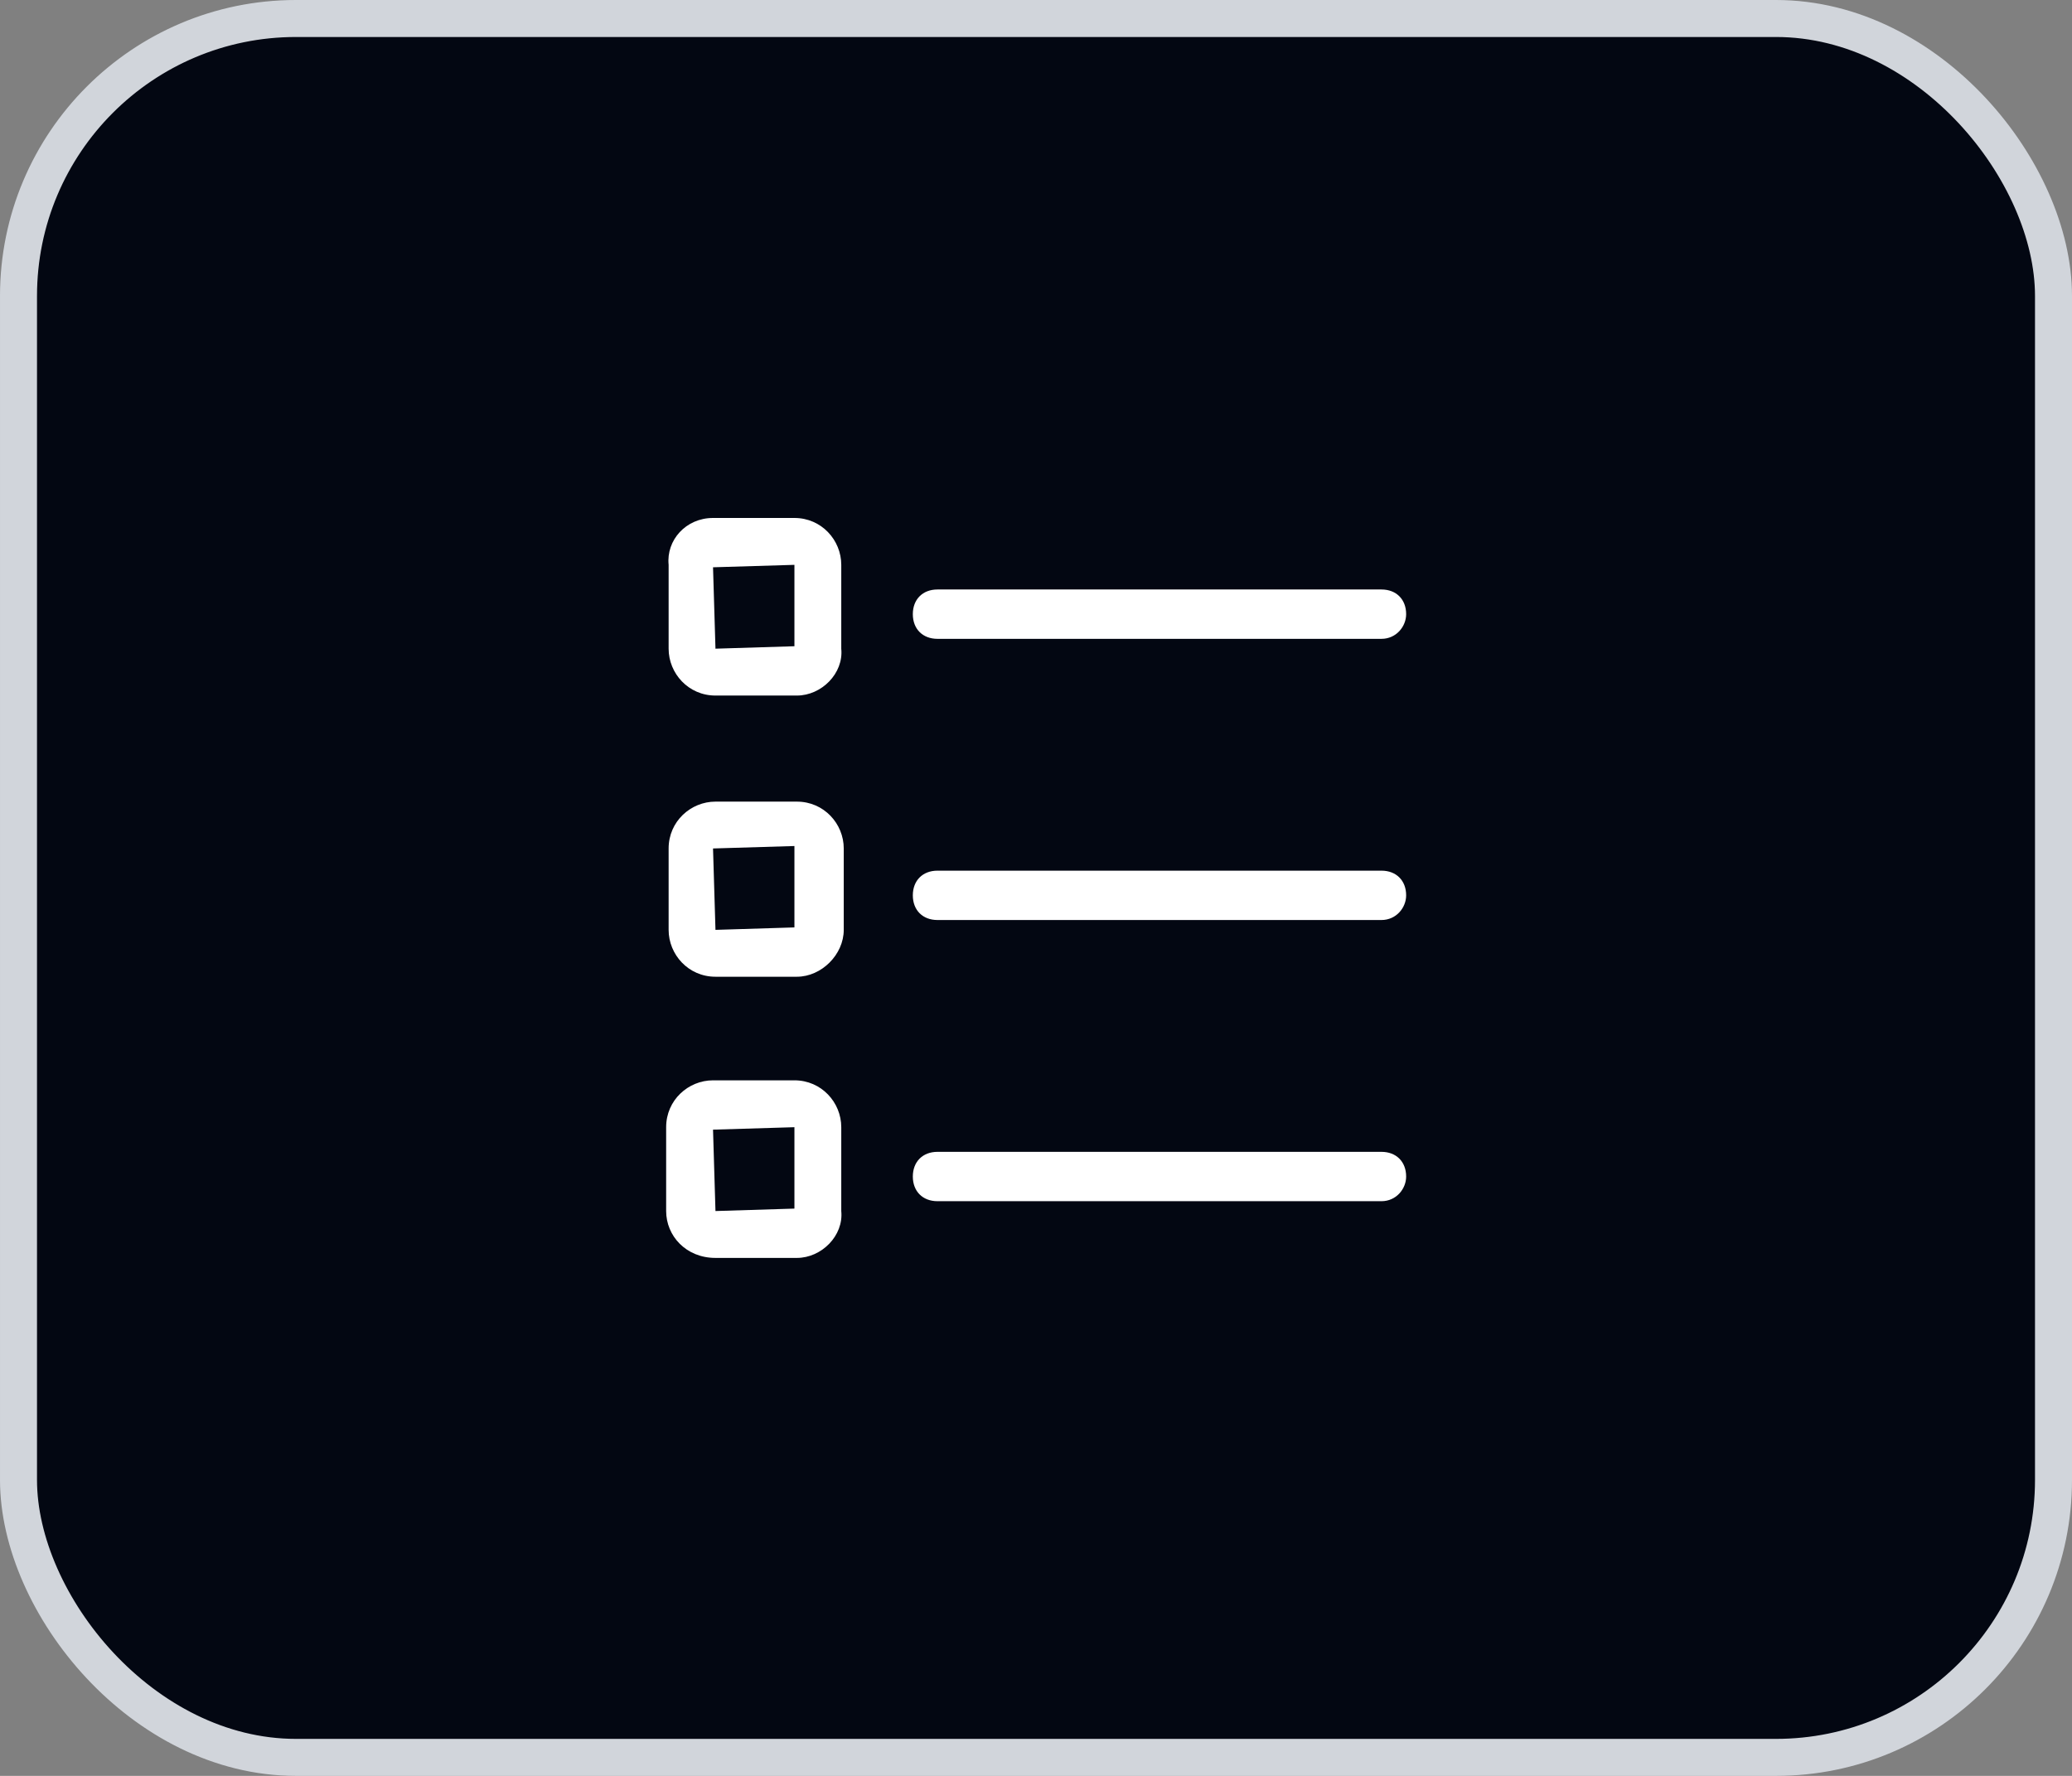 <svg width="56" height="48" viewBox="0 0 56 48" fill="none" xmlns="http://www.w3.org/2000/svg">
<rect x="0" y="0" width="56" height="48" fill="#808080" stroke="none"/>
<rect x="0.5" y="0.5" width="55" height="47" rx="7.5" fill="#030712"/>
<rect x="0.5" y="0.5" width="55" height="47" rx="7.5" stroke="#D1D5DB"/>
<path d="M21.537 18.8H19.337C18.604 18.8 18.071 18.2 18.071 17.533V15.267C18.004 14.6 18.537 14 19.271 14H21.471C22.204 14 22.737 14.6 22.737 15.267V17.533C22.804 18.2 22.204 18.8 21.537 18.8ZM21.471 15.267L19.271 15.333L19.337 17.533L21.471 17.467V15.267ZM21.537 17.467C21.471 17.467 21.471 17.467 21.537 17.467V17.467ZM38.004 16.6C38.004 16.2 37.737 15.933 37.337 15.933H25.337C24.937 15.933 24.671 16.2 24.671 16.6C24.671 17 24.937 17.267 25.337 17.267H37.337C37.737 17.267 38.004 16.933 38.004 16.6ZM21.537 26.4H19.337C18.604 26.4 18.071 25.8 18.071 25.133V22.933C18.071 22.2 18.671 21.667 19.337 21.667H21.537C22.271 21.667 22.804 22.267 22.804 22.933V25.133C22.804 25.8 22.204 26.4 21.537 26.4ZM21.471 22.867L19.271 22.933L19.337 25.133L21.471 25.067V22.867ZM21.537 25.067C21.471 25.067 21.471 25.067 21.537 25.067V25.067ZM38.004 24.2C38.004 23.8 37.737 23.533 37.337 23.533H25.337C24.937 23.533 24.671 23.8 24.671 24.2C24.671 24.6 24.937 24.867 25.337 24.867H37.337C37.737 24.867 38.004 24.533 38.004 24.2ZM21.537 34H19.337C18.537 34 18.004 33.4 18.004 32.733V30.467C18.004 29.733 18.604 29.2 19.271 29.2H21.471C22.204 29.2 22.737 29.8 22.737 30.467V32.733C22.804 33.4 22.204 34 21.537 34ZM21.471 30.467L19.271 30.533L19.337 32.733L21.471 32.667V30.467ZM21.537 32.667C21.471 32.667 21.471 32.667 21.537 32.667V32.667ZM38.004 31.8C38.004 31.4 37.737 31.133 37.337 31.133H25.337C24.937 31.133 24.671 31.4 24.671 31.8C24.671 32.2 24.937 32.467 25.337 32.467H37.337C37.737 32.467 38.004 32.133 38.004 31.8Z" fill="white"/>
</svg>
